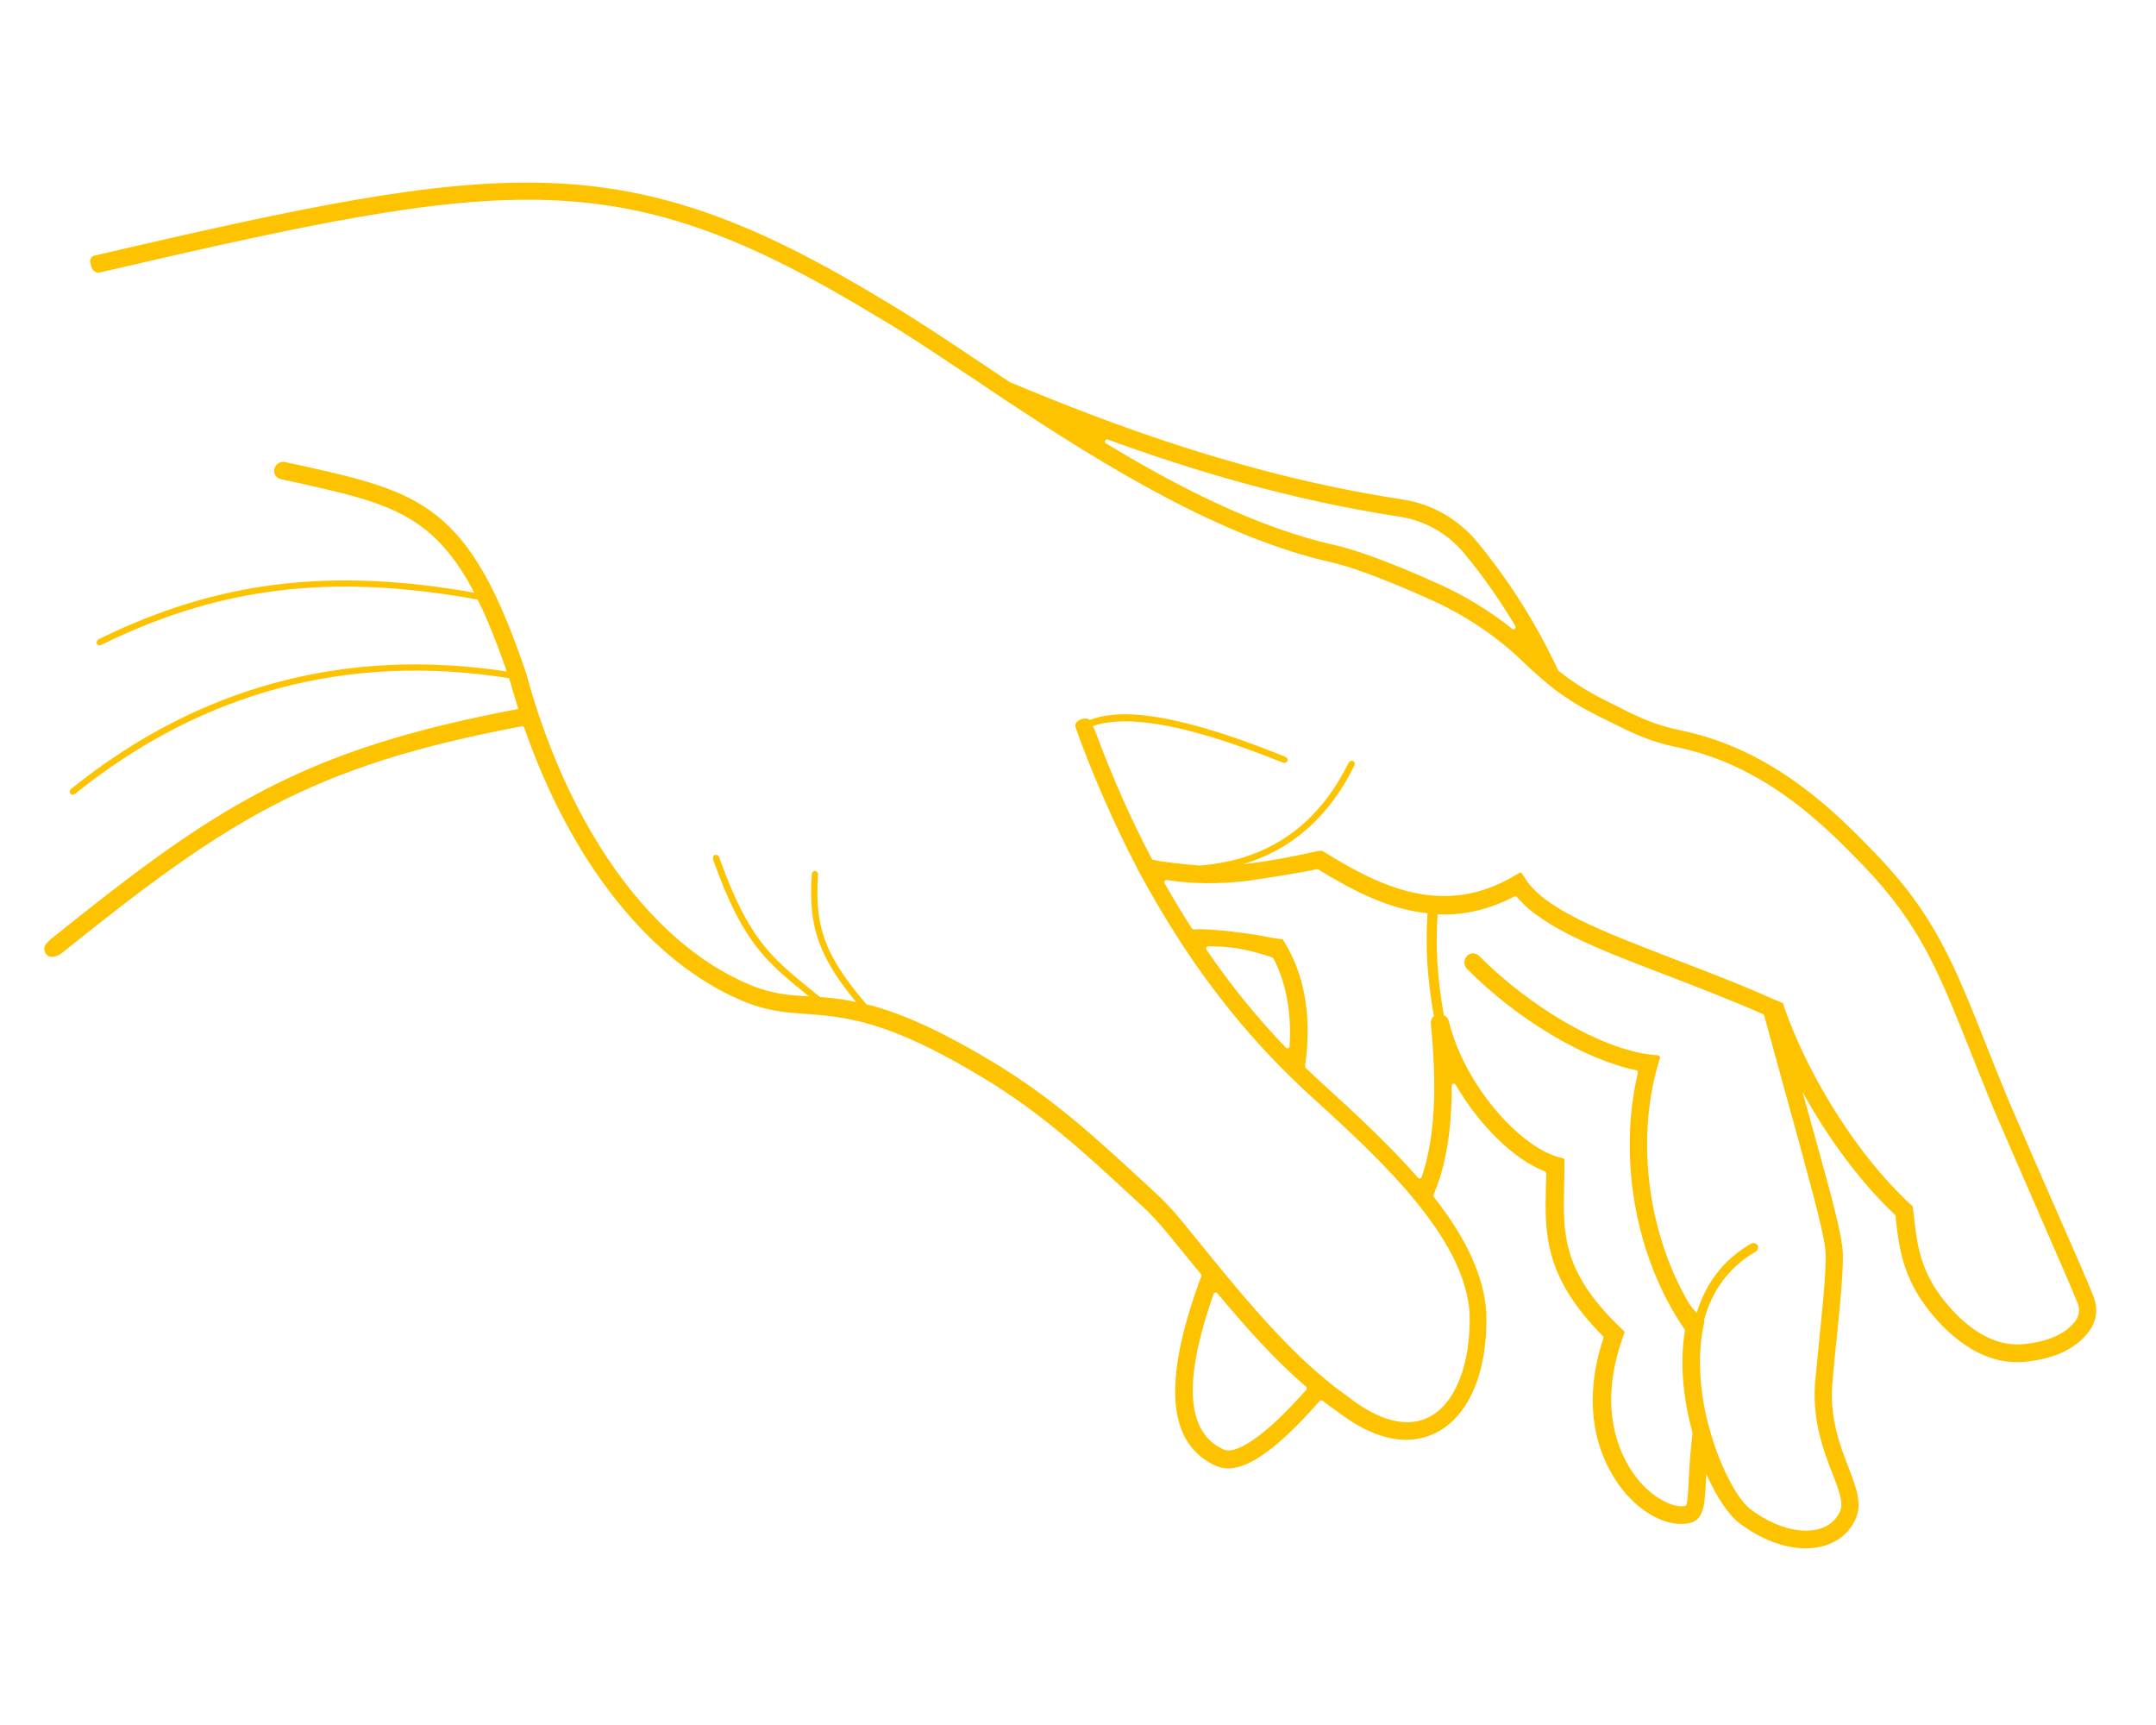 <?xml version="1.0" encoding="utf-8"?>
<!-- Generator: Adobe Illustrator 24.1.2, SVG Export Plug-In . SVG Version: 6.00 Build 0)  -->
<svg version="1.1" id="Warstwa_1" xmlns="http://www.w3.org/2000/svg" xmlns:xlink="http://www.w3.org/1999/xlink" x="0px" y="0px"
	 viewBox="0 0 1280 1024" style="fill:#fec300;enable-background:new 0 0 1280 1024;" xml:space="preserve">
<style type="text/css">
	.st0{fill:#FEC300;}
</style>
<path d="M1011.9,850.1L1011.9,850.1v0.3V850.1z M1011.9,850.1L1011.9,850.1v0.3V850.1z M1011.9,850.1L1011.9,850.1v0.3V850.1z
	 M677.8,513.6C677.8,513.6,677.8,513.7,677.8,513.6L677.8,513.6L677.8,513.6z M1011.9,850.1L1011.9,850.1v0.3V850.1z"/>
<path class="st0" d="M1011.9,850.1L1011.9,850.1v0.3V850.1z M1011.9,850.1L1011.9,850.1v0.3V850.1z"/>
<g>
	<path d="M743.3,515.7c0.3,0,0.6,0,0.9-0.1L743.3,515.7z"/>
</g>
<g>
	<path d="M743.3,515.7c0.3,0,0.6,0,0.9-0.1L743.3,515.7z"/>
	<path d="M1243,769.9c-3.6-9.1-10.1-24-20.4-47.4c-8.4-19-18.8-43-30.2-69.4c-4.7-11.3-8.7-21.4-12.6-31.2l-0.8-2.1
		c-19.1-48-30.6-77-65.7-113.3c-22.3-23-59.6-61.5-115.7-73c-15.7-3.2-24.9-7.8-41.5-16.2l-3.4-1.7c-10.5-5.3-19.2-10.8-27.3-17.3
		c-0.1-0.1-0.3-0.3-0.4-0.5c-12.8-27.4-28.9-52.9-47.9-76c-11.4-13.7-27.1-22.7-44.4-25.3c-93-14.2-173.5-44.7-233.3-69.7
		c0,0-0.1-0.1-0.1-0.1c-3.7-2.4-7.2-4.8-10.8-7.2l-5.8-3.9c-21.7-14.5-40.4-27-56.3-36.3C370.2,84.2,300,95,56.2,151.7h0
		c-1.9,0.4-3.1,2.3-2.6,4.2l0.6,2.5c0.5,1.9,2.4,3.5,4.4,3.5h0c245.4-57,309.2-66.9,462.7,26.4c14.8,8.6,32,20.1,52.1,33.5l4.3,2.8
		c5.3,3.6,10.9,7.3,16.5,11.1c63.7,42.4,131.6,83.5,196.2,98.1c19.3,4.4,50.9,18.5,60.1,22.7c20.4,9.3,38.7,21.7,54.3,36.9
		c4.6,4.5,13.1,11.8,13.5,12.1l0.1,0.1c0.2,0.1,4.1,3.3,5.5,4.3c7.6,5.6,15.6,10.5,24.5,14.9l4.4,2.2c16.4,8.2,26.3,13.2,43,16.6
		c52.9,10.9,88.8,47.9,110.3,70.1c33.7,34.9,44.9,63.2,63.6,110.1c4.5,11.5,8.8,22,13.4,33.3c9.8,22.8,18.5,42.8,26.3,60.6l3.9,9
		c9.9,22.7,16.7,38.2,20.2,47c1.4,3.6,0.9,7.4-1.3,10.4c-5.8,7.7-15.8,12.2-30.5,13.8c-26.7,2.9-46.9-24.3-52.4-32.6
		c-9.8-15.1-11.5-29.6-12.8-41.2l0-0.2c-0.2-2-0.4-4-0.7-5.9l-0.2-1.5c-0.1-0.3-0.2-0.6-0.4-0.8l-1-0.8c0,0-0.1,0-0.1-0.1
		c-30.3-28-59.7-73.9-74.9-117c0,0,0,0,0-0.1l-0.4-1.6c-0.1-0.4-0.4-0.7-0.7-0.8l-3.6-1.5l-0.8-0.3c-21.9-9.8-44.4-18.3-60.9-24.6
		l-0.7-0.3c-41.7-16.1-74.7-28.7-86.4-46.8l-2-3.2c-0.4-0.6-1.1-0.8-1.7-0.4l-3.3,1.9c-42.2,24.9-80.1,5.7-112.3-14.2
		c0,0-0.1,0-0.1-0.1l-1.4-0.7c-0.2-0.1-0.5-0.2-0.8-0.1l-1.4,0.2l-0.3,0c-14.3,3.2-26.9,5.6-38.4,7.1c-0.3,0-0.5,0.1-0.7,0.1l-0.3,0
		c-1.9,0.2-3.5,0.4-5.1,0.6c1.8-0.5,3.5-1.1,5.3-1.7c26.1-9.2,46.4-28,60.4-55.9l0.4-0.9c0.6-0.9,0.3-2.1-0.5-2.6
		c-0.9-0.6-2.2-0.2-2.8,0.9c-0.2,0.3-0.3,0.6-0.5,0.9c-13.4,26.9-32.9,45-57.9,53.9c-9.2,3.3-19.2,5.3-29.8,6.2c0,0,0,0,0,0
		c-10.4-0.7-23.4-2.5-23.4-2.5c-1.5-0.3-3-0.6-4.5-0.9c-0.4-0.1-0.7-0.3-0.8-0.6c-12.3-23.4-23.4-48.4-33.1-74.5
		c-0.5-1.5-1.2-2.9-1.9-4.3c21.4-7.3,58-0.3,111.8,21.3l1,0.4c1.1,0.5,2.3,0,2.7-0.9c0.4-1-0.2-2.3-1.4-2.6
		c-0.3-0.1-0.6-0.2-0.9-0.4c-72.5-29.2-100.7-26.9-115.1-21.4c0,0,0,0,0,0c-1.2-1.5-4.7-0.6-5.1-0.4c0,0,0,0,0,0
		c-2.7,1-3.8,2.7-3.2,4.9l0.1,0.3c9,25.6,23.3,58.2,36.3,82.9c0.2,0.4,0.4,0.8,0.6,1.2c0.2,0.3,0.4,0.7,0.6,1.1l0,0.1
		c7.9,14.6,16.4,29,25.4,42.8l0.6,0.9c18.7,28.5,39.9,54.4,63,77.1l0.7,0.7c4.1,4,8.3,8.1,12.8,12.1c22.9,20.8,45,41.2,62.6,63
		l0.6,0.8c19.3,23.9,29.3,45.1,30.6,64.8c0.8,29.9-8.4,53.5-24.1,61.5c-16.3,8.3-35-1.9-47.9-11.9l-0.1-0.1c-5-3.6-9-6.6-12.9-9.9
		c-21.1-17.3-40.7-39.3-63.5-67l-5.2-6.4c-3.9-4.8-7.9-9.6-11.9-14.6l-5.2-6.4c-5.1-6.3-10.8-12.3-16.8-17.8l-7.5-6.9
		c-27-24.9-52.5-48.4-87.5-69.5c-28.6-17.2-51.4-27.9-71.4-33.5c-0.8-0.2-2.4-0.6-4.1-1l-0.6-0.7c-23.9-28.2-30.2-45.1-28.2-75.5
		l0.1-1c0-1.1-0.8-1.9-1.8-2c-0.9,0-1.8,0.7-1.9,1.7c0,0.3,0,0.7-0.1,1c-2,30.4,4.2,48.2,26.4,75.2c-2.3-0.5-4-0.9-4-0.9
		c-4.1-0.8-8.4-1.3-13.1-1.8c-0.8-0.1-2.5-0.2-4.4-0.4l-0.9-0.7c-1.4-1.1-2.7-2.2-4.1-3.3c-24.2-19.7-37.5-30.6-54.5-78l-0.3-0.9
		c-0.4-1.2-1.7-1.8-2.7-1.3c-0.9,0.4-1.3,1.5-0.9,2.6c0.1,0.3,0.2,0.6,0.3,1c17.3,48.3,30.9,59.4,55.6,79.5l0.9,0.8
		c-2.5-0.2-4.3-0.3-4.3-0.3l-4-0.3c-9.4-0.7-18.4-2.8-26.7-6.3c-53.2-22.2-99-81-125.7-161.3c-2.4-7.2-4.7-14.8-6.8-22.5l0-0.2
		c-16.9-50.2-32.2-77.5-53-94.2c-20.5-16.5-46.1-22.3-81.6-30.2l-3.4-0.7c-1.8-0.4-3.6-0.8-5.4-1.2c-2.8-0.6-5.7,1.1-6.4,4l0,0
		c-0.7,2.7,1,5.5,3.7,6.1c0.3,0.1,0.7,0.2,1,0.2c2.8,0.6,5.6,1.3,8.2,1.8c52.5,11.7,79.9,17.8,104.3,62.6c0,0,0.6,1.2,1.4,2.8
		c-85.7-15.1-152.2-6.9-222.2,27.3l-0.9,0.5c-1.1,0.7-1.3,2.1-0.7,2.9c0.5,0.6,1.5,0.8,2.4,0.3c0.3-0.1,0.6-0.3,0.9-0.4
		c70-34.2,136.5-42.1,222.5-26.5l0,0c0.7,1.4,1.3,2.5,1.4,2.7l0.1,0.2c4.9,10.2,9.8,22.5,15,37.3l0.8,2.5l0,0
		c-95.6-14.5-182.3,8.7-257.7,69l-0.8,0.6c-1.1,0.9-1.1,2.4-0.3,3.1c0.6,0.6,1.8,0.6,2.7-0.2c0.3-0.2,0.5-0.4,0.8-0.6
		c75-60,161.2-82.9,256.2-68l0.5,0.1l0.9,2.8c0,0,3,10.4,4.6,15.4L307,421c-63.4,12-108,26.2-149.2,47.5
		c-40,20.7-75.7,47.2-127.5,88.9c-1.4,1.2-2.4,2.2-3.1,3.2c-2.5,3.3,0.5,8.1,4.6,7.4c2-0.4,3.9-1.4,5.1-2.4
		c98.1-78.7,147-110.7,272.6-134.4l0.3-0.1c0.6-0.1,1.2,0.2,1.4,0.8c28,80.4,75.1,139.4,129.7,162.3c9.5,4,19.6,6.3,29.9,7.1
		l5.3,0.4c4.3,0.3,8.7,0.6,13.2,1.1c23.8,2.4,49,9.6,94.7,37.2c34.2,20.7,59.3,43.8,85.8,68.3l7.5,6.9c5.6,5.1,10.8,10.7,15.6,16.6
		l6.4,7.8c4.7,5.8,9.2,11.3,13.7,16.7c0.3,0.3,0.4,0.8,0.2,1.3c-23.3,62.7-20.4,99.6,9,112.7l0.1,0c2.2,0.9,4.5,1.4,6.8,1.4
		c13,0,30.8-13.1,54.3-40c0.5-0.5,1.2-0.6,1.8-0.2c3.1,2.4,5.9,4.5,8.5,6.2c14.6,11.3,28.4,17,41.1,17c6.3,0,12.2-1.4,17.8-4.2
		c19.7-10,30.9-36.6,29.8-71.3l0-0.1c-1.4-21.3-11.6-43.7-31.1-68.5c-0.3-0.4-0.4-0.8-0.2-1.3c7.3-17.3,10.8-38.3,10.8-64.8
		c0-1.3,1.7-1.8,2.3-0.6c14,24,34.3,44.2,53,51.5c0.5,0.2,0.8,0.6,0.8,1.2c0,2.5-0.1,4.9-0.2,7.4c-0.7,27.7-1.3,53.8,33.8,89.1
		c0.3,0.3,0.5,0.8,0.3,1.3c-17.9,54.2,7.1,85.8,15.2,94.3c11.8,12.5,26.5,18.4,37.4,15l0.3-0.1c6.9-2.8,7.3-11,8-24.7l0.1-2.5
		c0-0.5,0-1,0.1-1.5c6.1,13.9,13.4,24.7,20.1,29.6c12.6,9.4,26.3,14.6,38.8,14.6c3.5,0,6.8-0.4,9.8-1.1c9.3-2.4,16.2-8,19.9-16.2
		c4.2-9.2,0.3-19.2-4.2-30.8c-4.8-12.4-10.8-27.8-9.7-48.1c0.9-10.3,1.8-20.4,3-30.7l0.2-2.4c1.7-17.3,3.2-32.2,3.2-43.8
		c0.3-10.5-6.2-33.8-17.9-76l-0.2-0.6c-1.5-5.5-3.1-11.4-4.9-17.6c-0.3-1.2-0.7-2.5-1-3.7c15.5,28.2,35.1,54.4,54.9,73
		c0.2,0.2,0.3,0.5,0.4,0.8c0.1,0.9,0.2,1.9,0.3,2.9l0,0.3c1.4,12.1,3.2,28.6,14.5,45.9c5.8,8.8,27.2,37.6,57.2,37.6
		c1.7,0,3.3-0.1,4.9-0.2l0.1,0c17.8-1.9,30.1-7.8,37.8-18C1244.7,784.5,1245.7,776.9,1243,769.9z M897.8,373.3
		c-12.9-10.3-27.3-19.2-43.1-26.4c-12.2-5.5-42.6-18.9-62.2-23.3c-45.5-10.2-92.5-34.1-135.9-60.4c-1.3-0.8-0.3-2.8,1.1-2.3
		c47.2,17.3,107,35.7,173.7,45.9c14.7,2.3,28.2,10,37.9,21.7c11.2,13.5,21.3,27.9,30.3,43.1C900.3,372.9,898.8,374.2,897.8,373.3z
		 M775.5,825c-26.6,30.3-42.7,38.3-48.9,35.5c-22.4-10-24.4-40.3-6.1-92.4c0.3-0.9,1.6-1.1,2.2-0.4c18.5,22.1,35,40.3,52.6,55.4
		C775.9,823.6,776,824.4,775.5,825z M744.2,515.6c-0.3,0.1-0.6,0.1-0.9,0.1L744.2,515.6z M765.6,621.1c-0.1,1.1-1.4,1.6-2.2,0.8
		c-17.1-17.8-32.9-37.3-47.1-58.1c-0.6-0.8,0-2,1-2c10.1-0.2,22.3,1,38.1,6.6c0.3,0.1,0.6,0.3,0.7,0.6
		C763.6,583.5,766.9,601.6,765.6,621.1z M844,698.8c-0.3,0.9-1.5,1.1-2.1,0.4c-16.3-18.7-35.4-36.5-56.7-55.9
		c-3.2-2.9-6.4-5.9-10-9.4c-0.3-0.3-0.4-0.7-0.4-1.1c3.9-26.8,0.4-51-10.3-70.2l-0.1-0.1c-0.4-0.7-0.9-1.6-1.1-1.9l-1.4-2.5
		c-0.2-0.4-0.5-0.6-1-0.6c-1.8-0.2-7.2-0.9-10-1.6c-3.3-0.8-30.6-5-42.2-4.2c-0.5,0-0.9-0.2-1.1-0.6c-5.7-8.8-11.1-17.8-16.2-26.8
		c-0.5-0.9,0.3-2,1.3-1.9c15,2.3,29.7,2.5,47.2,0.6c0,0,28.9-4.2,41.8-7c0.3-0.1,0.6,0,0.9,0.1c19.6,12,41.3,23.6,64.9,26v0
		c-1.3,20.3-0.2,38.4,3.7,60.5l0.1,0.6c-1.2,1-2,2.5-1.8,4.5v0C853.4,647.5,851.6,676.7,844,698.8z M1083.9,745.7v0.1
		c0,11.1-1.5,26-3.2,43.2l-0.2,2.1c-1.2,11.6-2.1,21.4-3,30.8v0.1c-1.3,22.2,5,38.7,10.1,52l0.3,0.7c2.7,7,5.3,13.5,5.3,18.4
		c0,1.7-0.3,3.1-0.8,4.2c-2.5,5.3-6.9,8.9-13,10.5c-11.3,2.8-26.1-1.5-39.8-11.6c-8.2-6-18.5-25.8-24.4-47l-1.3-4.6
		c-4.9-19.6-5.9-39.1-3-55.3c0.1-0.4,0.2-0.9,0.3-1.5c0,0,0-0.1,0-0.1c0.1-0.6,0.3-1.3,0.4-1.9l0.2-1c0.1-0.3,0-0.6-0.1-0.9
		c0,0,0,0-0.1-0.1c4.8-17.6,14.7-31.1,29.4-40l0.9-0.5c1.8-0.8,2.3-2.9,1.5-4.2c-0.8-1.2-2.8-1.7-4.3-0.5c-0.3,0.2-0.6,0.3-0.9,0.5
		c-15.1,9.1-25.5,22.6-30.9,40.3c-1.5-1.6-3.2-3.7-4.8-6.1c-23.9-41-31.2-95.1-18.4-140.6l1.4-4.6c0.2-0.8-0.3-1.5-1.1-1.6l-4.6-0.5
		c-29-3.4-71.1-27.8-101.7-58.6c-1.9-1.9-5-2-7-0.1c-1.1,1.1-1.7,2.5-1.7,4c0,1.4,0.5,2.8,1.6,3.9c29.8,30,69.7,53.8,100.4,60.1
		c0.7,0.1,1.1,0.8,1,1.5c-12,50.9-1.4,109.9,27.7,152.3c0.2,0.3,0.3,0.6,0.2,0.9c-3.7,22.7,0.3,45.1,4.5,60.4c0,0.2,0.1,0.3,0,0.5
		c-1.3,10.9-1.8,19.9-2.2,27.3l0,0.7c-0.3,5.3-0.6,11.7-1.4,14.3c-0.1,0.4-0.5,0.8-0.9,0.8c-6.7,1.1-17-4-25.2-12.7
		c-7.3-7.7-29.8-36.8-11.6-87.5l0.9-2.4c0.2-0.5,0-1-0.3-1.3l-1.9-1.8c-34.7-33.3-34.2-55.7-33.6-83.9l0-0.3
		c0.1-3.8,0.2-8.1,0.2-12.4v-3c0-0.6-0.4-1.1-1-1.2l-2.8-0.7c-22.9-6.5-55.4-42.3-64.8-80.5c-0.5-1.9-1.6-3.1-3-3.6l-0.1-0.6
		c-3.8-21.7-4.9-39.5-3.6-59.3v0c14.4,0.6,29.6-2.3,45.5-10.6c0.5-0.3,1.2-0.2,1.6,0.3c15.5,18.3,47.9,30.8,88.5,46.3
		c15.6,6,36.8,14.1,57.6,23.2c0.4,0.2,0.6,0.5,0.7,0.9c3.8,13.9,7.3,26.8,10.5,38.3c3.2,11.8,6.2,22.2,8.6,31.1
		C1077,711,1084.2,736.7,1083.9,745.7z"/>
</g>
<polygon points="1011.9,850.3 1011.8,850 1011.9,850.1 "/>
<path d="M744.2,515.6c-0.3,0.1-0.6,0.1-0.9,0.1L744.2,515.6z"/>
<path d="M710.4,511.7L710.4,511.7z"/>
</svg>
